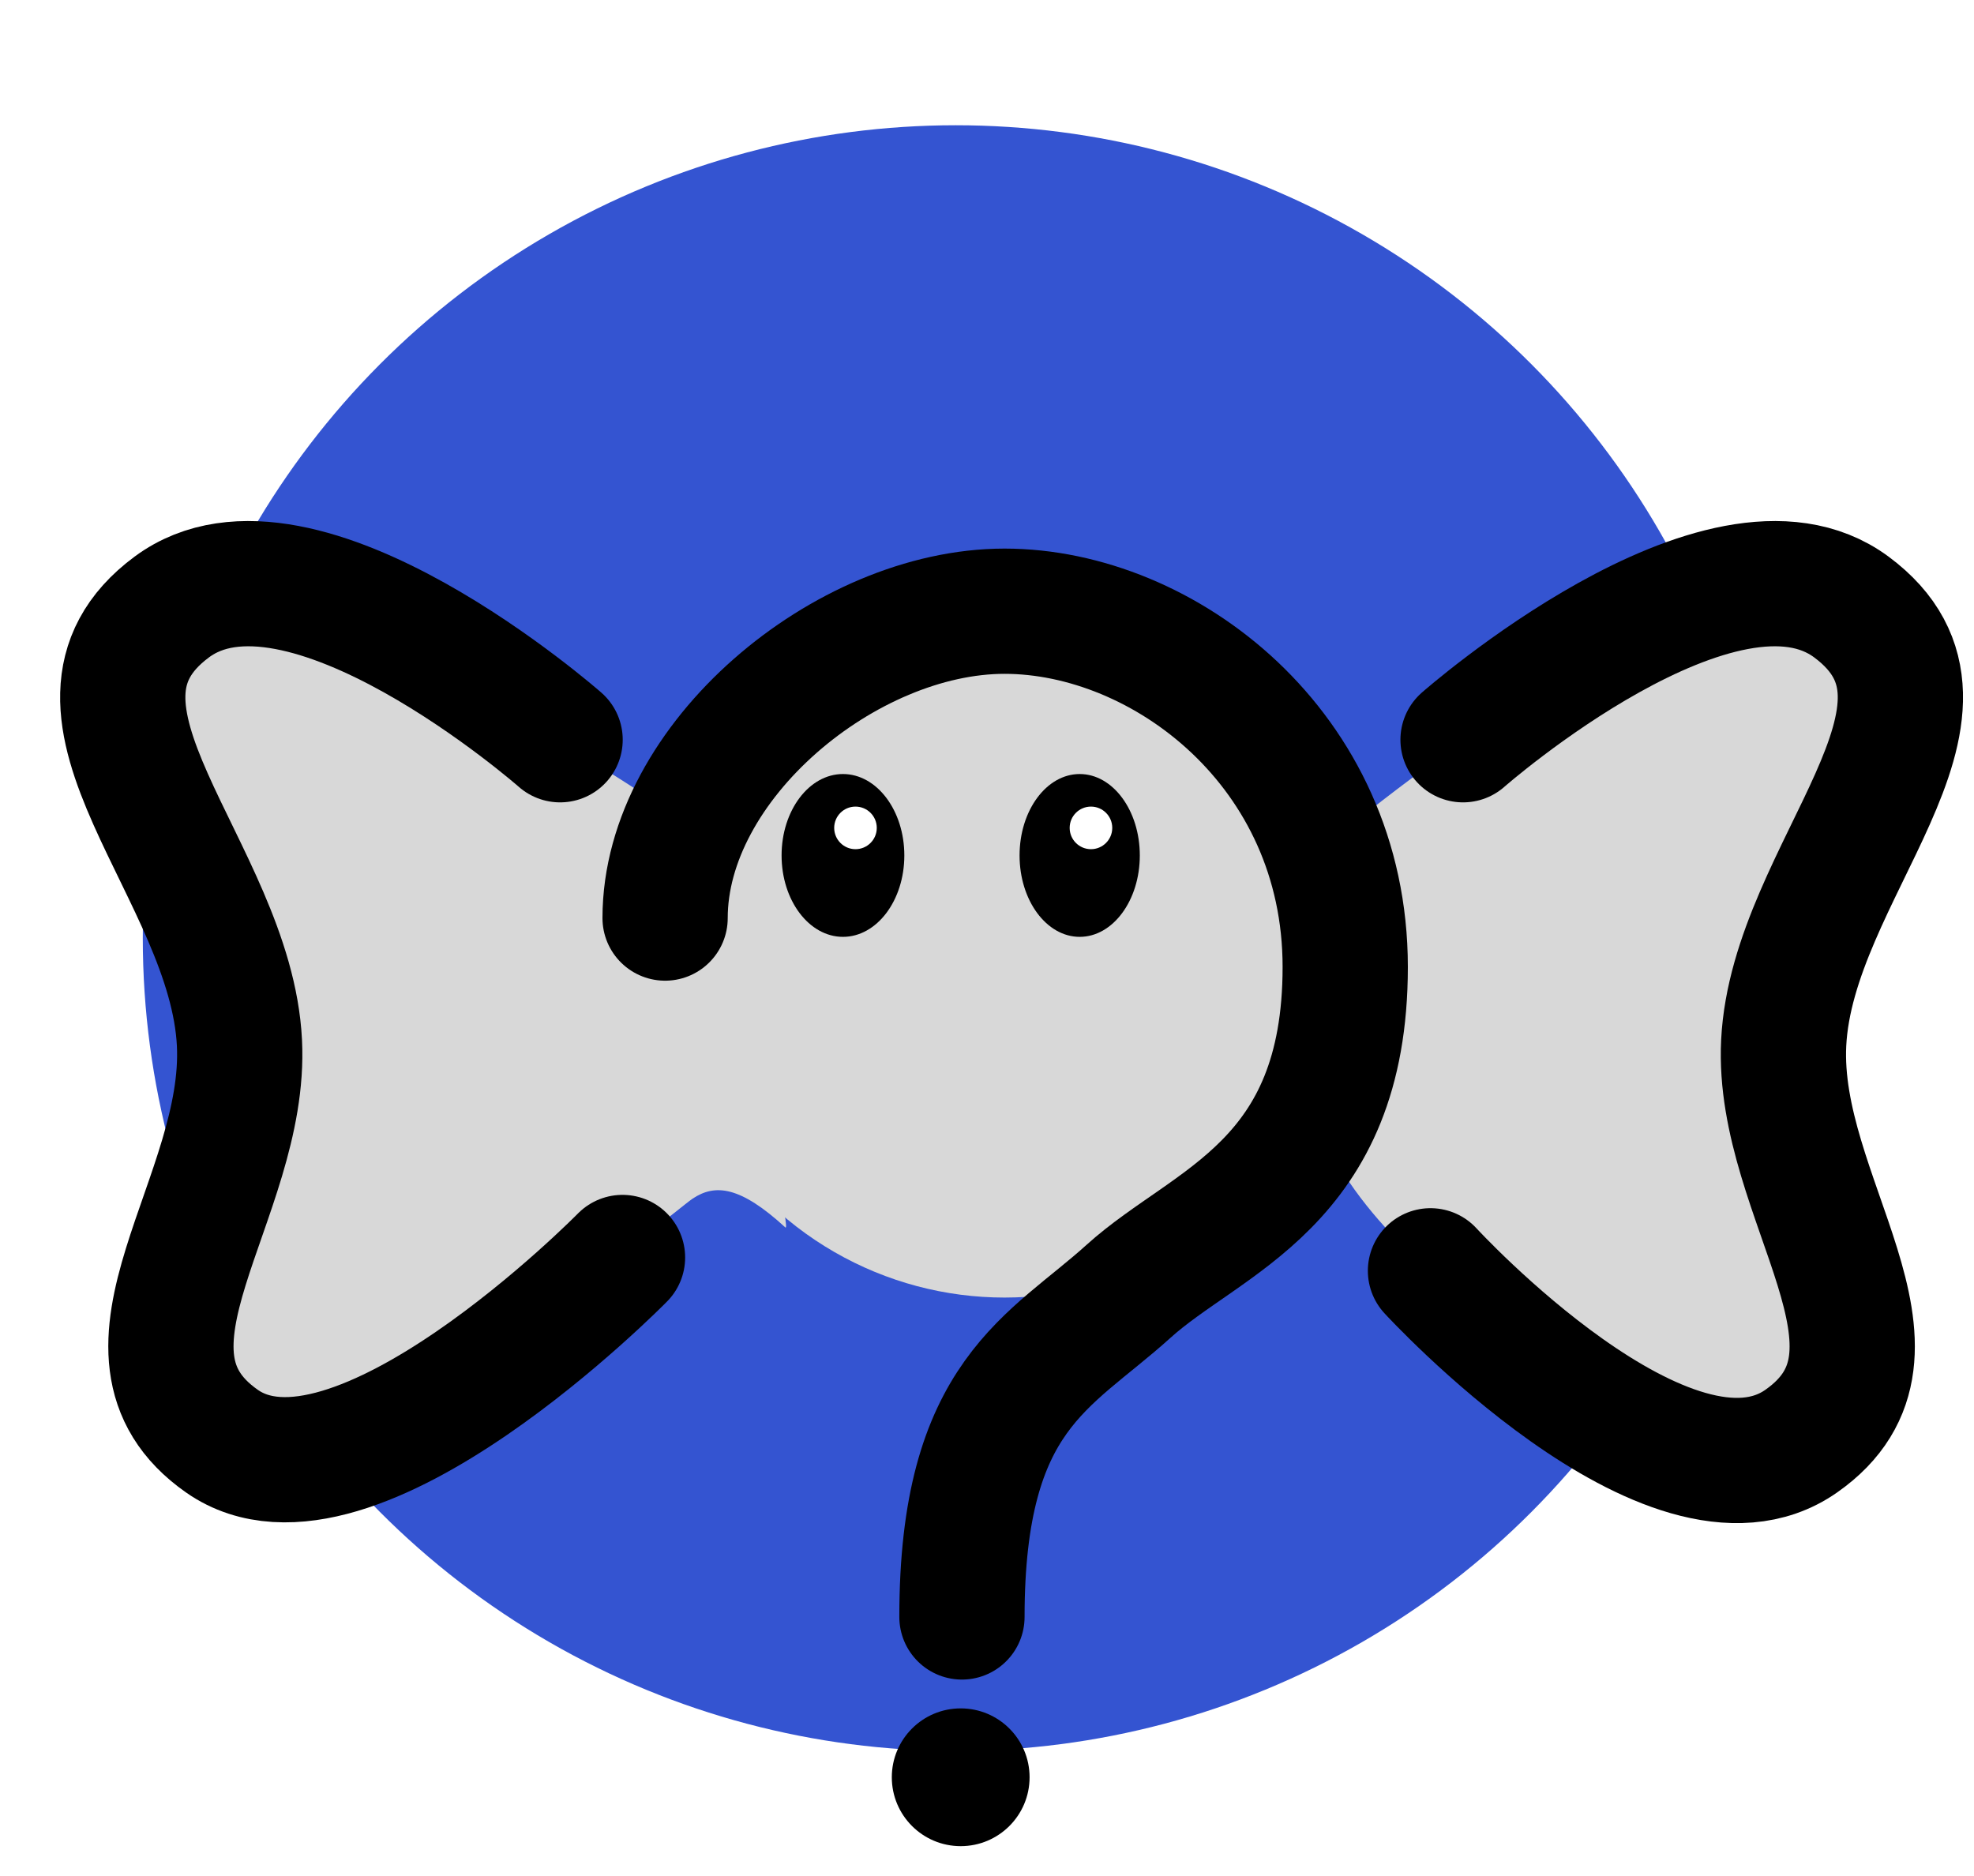 <svg width="788" height="749" viewBox="0 0 788 749" fill="none" xmlns="http://www.w3.org/2000/svg">
<circle cx="381.5" cy="374.5" r="349.5" fill="#3454D1" stroke="white" stroke-width="50"/>
<g filter="url(#filter0_d_5_3)">
<g filter="url(#filter1_d_5_3)">
<path d="M699.033 541.314C646.933 577.803 551.033 473.314 551.033 473.314C551.033 473.314 499.522 432.551 501.033 386.5C502.436 343.732 512.533 301 512.533 301C512.533 301 667.644 170.214 719.033 208.314C774.271 249.268 695.467 313.635 692.033 382.314C688.929 444.39 749.942 505.659 699.033 541.314Z" fill="#D8D8D8"/>
</g>
<g filter="url(#filter2_d_5_3)">
<path d="M551.033 473.314C551.033 473.314 646.933 577.803 699.033 541.314C749.942 505.659 688.929 444.39 692.033 382.314C695.467 313.635 774.271 249.268 719.033 208.314C667.644 170.214 564.033 261.314 564.033 261.314" stroke="black" stroke-width="50" stroke-linecap="round"/>
</g>
<g filter="url(#filter3_d_5_3)">
<path d="M46.584 541.681C98.683 578.17 247.5 450.5 256.5 444.5C265.5 438.5 275.5 439.5 293.5 456C297.487 459.655 258.5 297.5 258.5 297.5C258.5 297.5 77.973 170.581 26.584 208.681C-28.655 249.635 50.15 314.002 53.584 382.681C56.688 444.757 -4.326 506.026 46.584 541.681Z" fill="#D8D8D8"/>
</g>
<g filter="url(#filter4_d_5_3)">
<path d="M228.5 468C228.5 468 120.683 577.803 68.584 541.314C17.674 505.659 78.688 444.39 75.584 382.314C72.15 313.635 -6.655 249.268 48.584 208.314C99.973 170.214 203.584 261.314 203.584 261.314" stroke="black" stroke-width="50" stroke-linecap="round"/>
</g>
<circle cx="363.5" cy="679.5" r="27.5" fill="black"/>
<circle cx="381" cy="352" r="136" fill="#D8D8D8"/>
<path d="M245.5 336.5C245.5 274 317.5 214 381 214C444.5 214 517 269 517 356C517 443 462 457 430.5 485.5C399 514 364 526.5 364 615.5" stroke="black" stroke-width="50" stroke-linecap="round"/>
</g>
<ellipse cx="336.5" cy="341.5" rx="24.5" ry="32.5" fill="black"/>
<ellipse cx="431" cy="341.5" rx="24" ry="32.5" fill="black"/>
<circle cx="341.5" cy="330.5" r="8.5" fill="white"/>
<circle cx="435.5" cy="330.5" r="8.5" fill="white"/>
<defs>
<filter id="filter0_d_5_3" x="4" y="174.009" width="783.616" height="566.991" filterUnits="userSpaceOnUse" color-interpolation-filters="sRGB">
<feFlood flood-opacity="0" result="BackgroundImageFix"/>
<feColorMatrix in="SourceAlpha" type="matrix" values="0 0 0 0 0 0 0 0 0 0 0 0 0 0 0 0 0 0 127 0" result="hardAlpha"/>
<feOffset dx="20" dy="30"/>
<feGaussianBlur stdDeviation="2"/>
<feComposite in2="hardAlpha" operator="out"/>
<feColorMatrix type="matrix" values="0 0 0 0 0 0 0 0 0 0 0 0 0 0 0 0 0 0 0.25 0"/>
<feBlend mode="normal" in2="BackgroundImageFix" result="effect1_dropShadow_5_3"/>
<feBlend mode="normal" in="SourceGraphic" in2="effect1_dropShadow_5_3" result="shape"/>
</filter>
<filter id="filter1_d_5_3" x="497" y="201.356" width="245.616" height="355.691" filterUnits="userSpaceOnUse" color-interpolation-filters="sRGB">
<feFlood flood-opacity="0" result="BackgroundImageFix"/>
<feColorMatrix in="SourceAlpha" type="matrix" values="0 0 0 0 0 0 0 0 0 0 0 0 0 0 0 0 0 0 127 0" result="hardAlpha"/>
<feOffset dy="4"/>
<feGaussianBlur stdDeviation="2"/>
<feComposite in2="hardAlpha" operator="out"/>
<feColorMatrix type="matrix" values="0 0 0 0 0 0 0 0 0 0 0 0 0 0 0 0 0 0 0.25 0"/>
<feBlend mode="normal" in2="BackgroundImageFix" result="effect1_dropShadow_5_3"/>
<feBlend mode="normal" in="SourceGraphic" in2="effect1_dropShadow_5_3" result="shape"/>
</filter>
<filter id="filter2_d_5_3" x="522.033" y="174.009" width="245.584" height="408.029" filterUnits="userSpaceOnUse" color-interpolation-filters="sRGB">
<feFlood flood-opacity="0" result="BackgroundImageFix"/>
<feColorMatrix in="SourceAlpha" type="matrix" values="0 0 0 0 0 0 0 0 0 0 0 0 0 0 0 0 0 0 127 0" result="hardAlpha"/>
<feOffset dy="4"/>
<feGaussianBlur stdDeviation="2"/>
<feComposite in2="hardAlpha" operator="out"/>
<feColorMatrix type="matrix" values="0 0 0 0 0 0 0 0 0 0 0 0 0 0 0 0 0 0 0.25 0"/>
<feBlend mode="normal" in2="BackgroundImageFix" result="effect1_dropShadow_5_3"/>
<feBlend mode="normal" in="SourceGraphic" in2="effect1_dropShadow_5_3" result="shape"/>
</filter>
<filter id="filter3_d_5_3" x="3" y="201.547" width="294.786" height="354.681" filterUnits="userSpaceOnUse" color-interpolation-filters="sRGB">
<feFlood flood-opacity="0" result="BackgroundImageFix"/>
<feColorMatrix in="SourceAlpha" type="matrix" values="0 0 0 0 0 0 0 0 0 0 0 0 0 0 0 0 0 0 127 0" result="hardAlpha"/>
<feOffset dy="4"/>
<feGaussianBlur stdDeviation="2"/>
<feComposite in2="hardAlpha" operator="out"/>
<feColorMatrix type="matrix" values="0 0 0 0 0 0 0 0 0 0 0 0 0 0 0 0 0 0 0.25 0"/>
<feBlend mode="normal" in2="BackgroundImageFix" result="effect1_dropShadow_5_3"/>
<feBlend mode="normal" in="SourceGraphic" in2="effect1_dropShadow_5_3" result="shape"/>
</filter>
<filter id="filter4_d_5_3" x="0" y="174.009" width="257.5" height="407.726" filterUnits="userSpaceOnUse" color-interpolation-filters="sRGB">
<feFlood flood-opacity="0" result="BackgroundImageFix"/>
<feColorMatrix in="SourceAlpha" type="matrix" values="0 0 0 0 0 0 0 0 0 0 0 0 0 0 0 0 0 0 127 0" result="hardAlpha"/>
<feOffset dy="4"/>
<feGaussianBlur stdDeviation="2"/>
<feComposite in2="hardAlpha" operator="out"/>
<feColorMatrix type="matrix" values="0 0 0 0 0 0 0 0 0 0 0 0 0 0 0 0 0 0 0.25 0"/>
<feBlend mode="normal" in2="BackgroundImageFix" result="effect1_dropShadow_5_3"/>
<feBlend mode="normal" in="SourceGraphic" in2="effect1_dropShadow_5_3" result="shape"/>
</filter>
</defs>
</svg>
